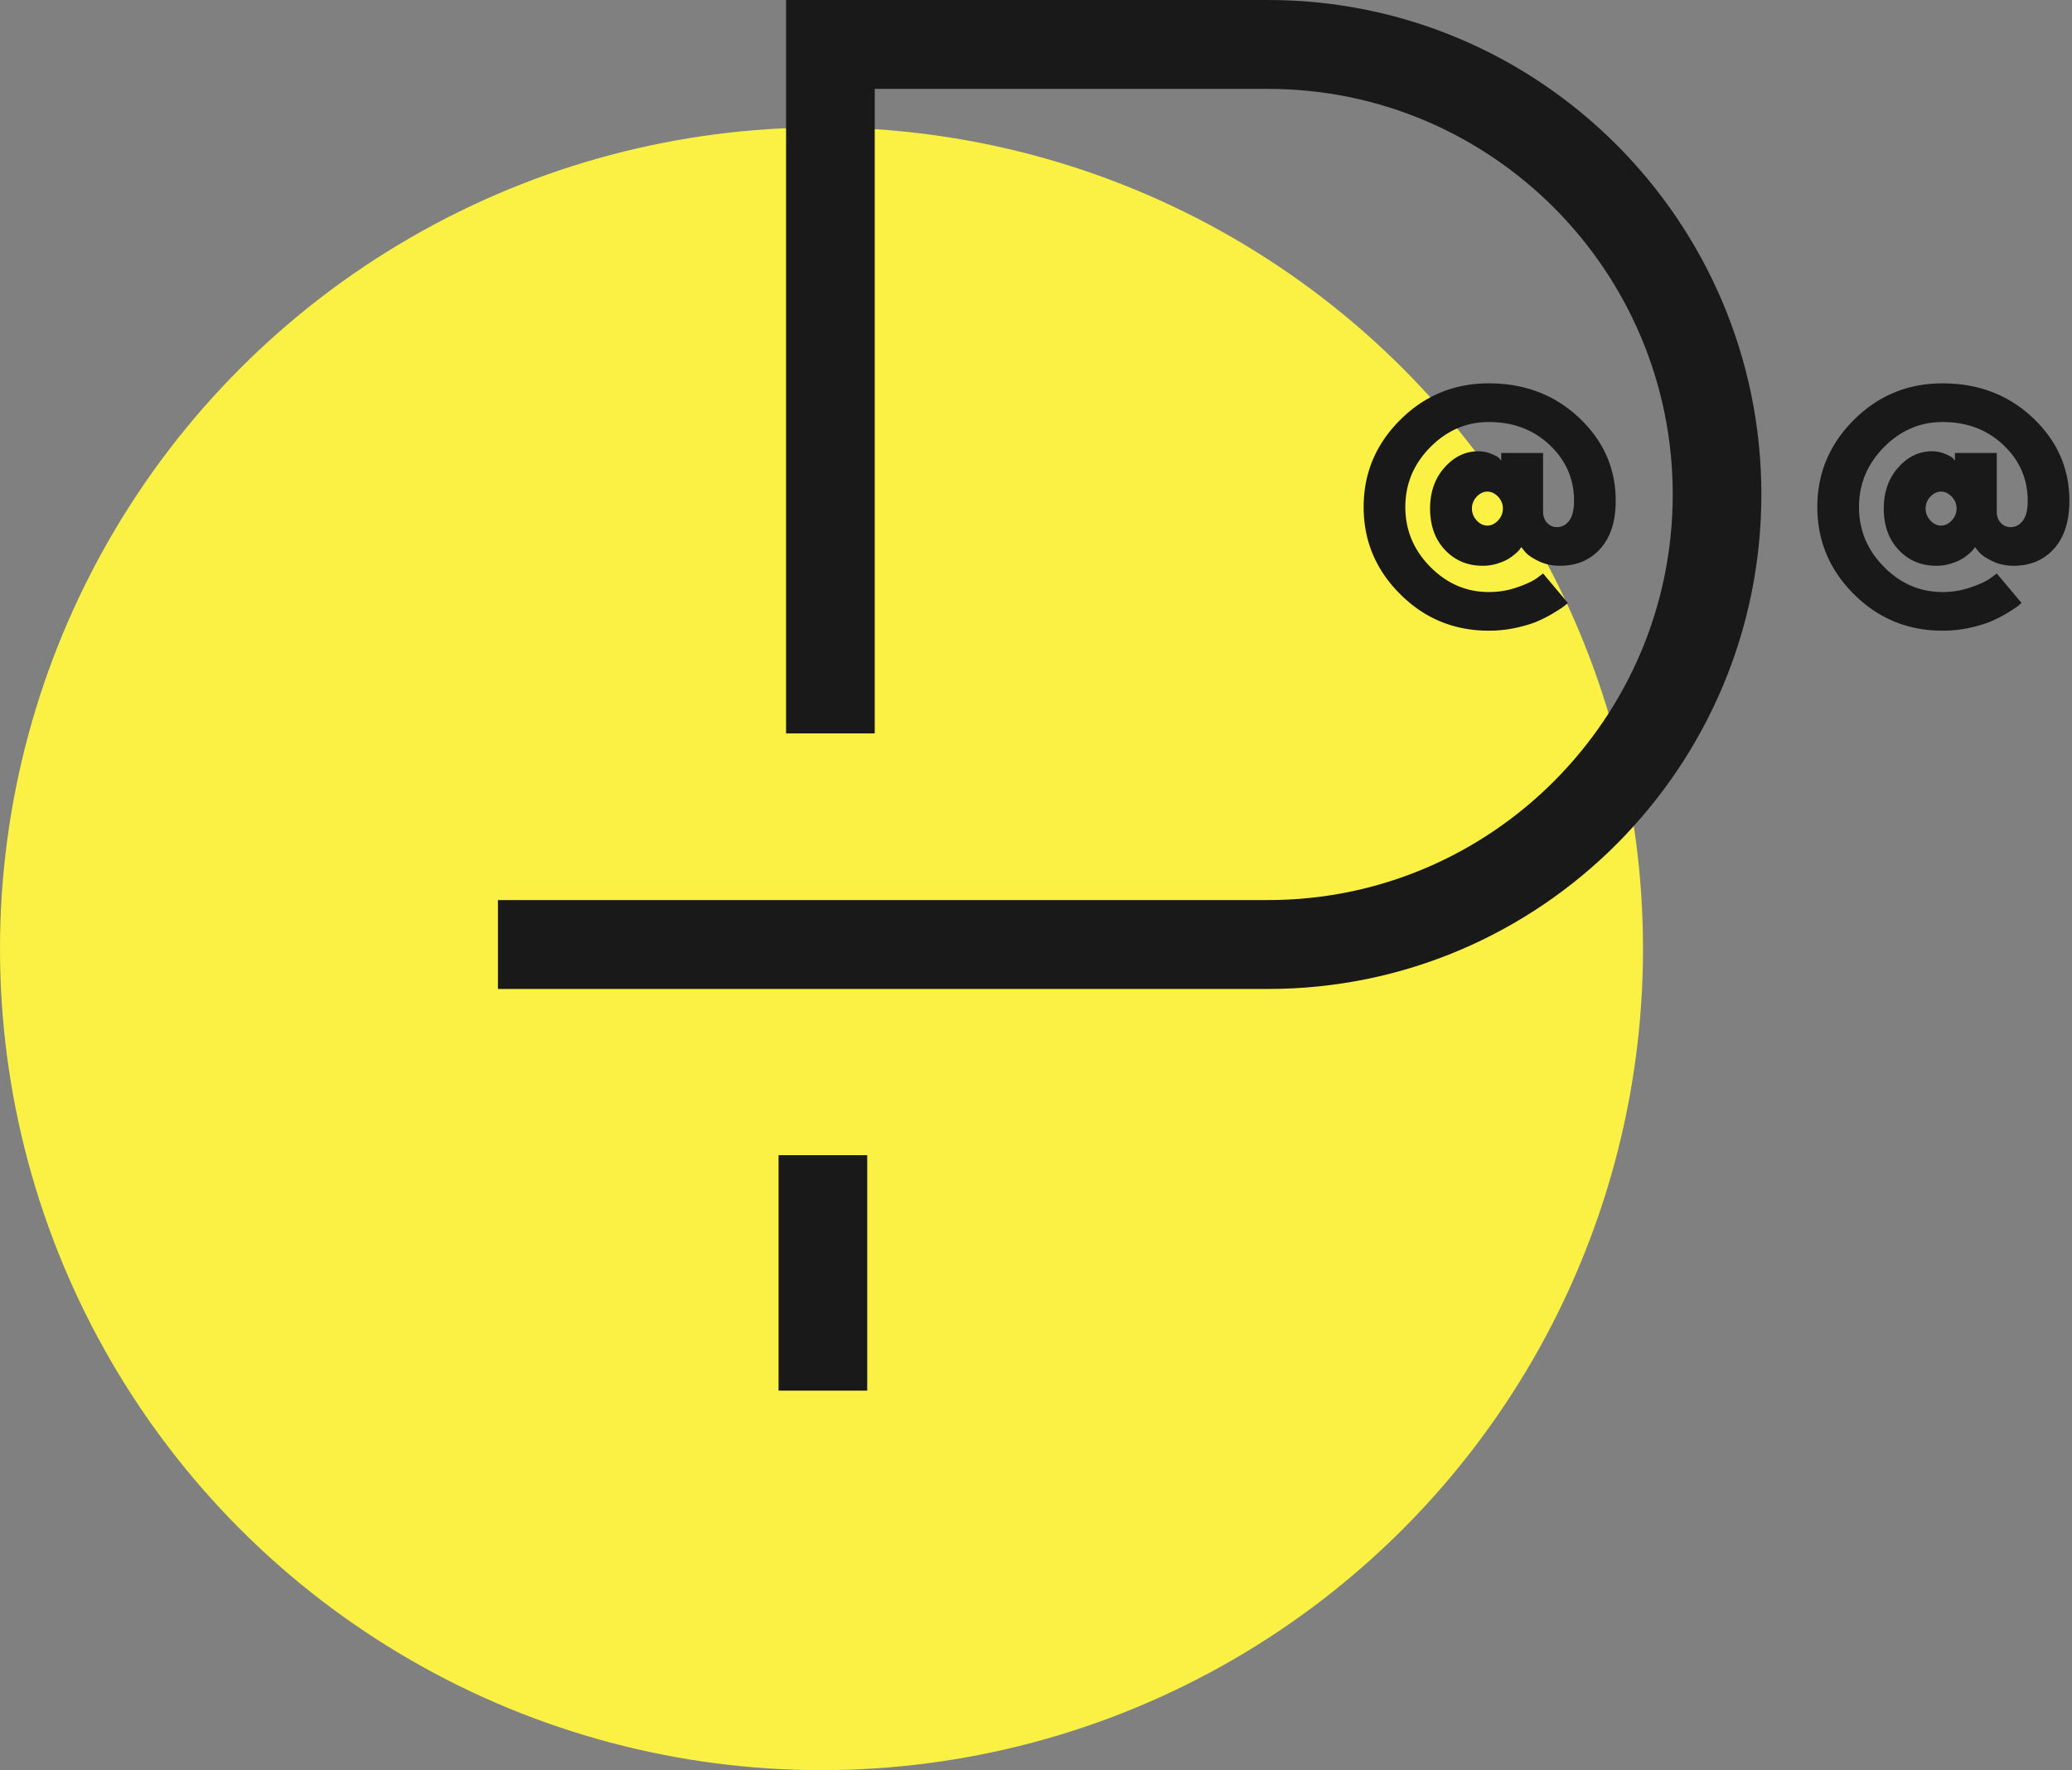 <svg xmlns="http://www.w3.org/2000/svg" width="749" height="640" viewBox="0 0 749 640" id="rouble-2">
    <rect x="0" y="0" width="749" height="640" fill="#808080" stroke="none"/>
    <g fill="none" fill-rule="evenodd">
        <circle cx="296.964" cy="343.036" r="296.964" fill="#FAF144"></circle>
        <g fill="#191919" transform="translate(180)">
            <path d="M101.44 502.786h32.05v-85.133h-32.05z"></path>
            <path d="M278.44 357.559H0v-32.14h278.44c80.628 0 146.231-65.787 146.231-146.64 0-80.86-65.603-146.639-146.23-146.639H136.206v233.016h-32.05V0H278.44c98.297 0 178.274 80.2 178.274 178.78S376.737 357.558 278.44 357.558">
            </path>

            <g id="path-2-1" style="opacity: 0;" transform="translate(326 155)">
                <path id="Fill-40" d="M41.2 24.067c0 11.116-9.013 20.12-20.12 20.12-11.117 0-20.13-9.004-20.13-20.12 0-11.108 9.013-20.12 20.13-20.12 11.107 0 20.12 9.012 20.12 20.12">
                </path>
                <path id="Fill-60" d="M166.843 31.128V17.053L210.537.596v16.457l-21.143 7.017 21.143 7.058v16.415z">
                </path>
            </g>
            <g id="path-2-2" style="opacity: 0;" transform="translate(326 155)">
                <path id="Fill-41" d="M166.841 31.129V17.054L210.535.589v16.465l-21.143 7.017 21.143 7.058v16.415z">
                </path>
                <path id="Fill-70" d="M44.316 31.129V17.054L.622.589v16.465l21.143 7.017L.622 31.129v16.415z"></path>
            </g>
            <g id="path-2-3" style="opacity: 0;" transform="translate(298 124)">
                <path id="Fill-42" d="M69.195 55.072c0 11.108-9.004 20.112-20.12 20.112-11.116 0-20.12-9.004-20.12-20.112 0-11.116 9.004-20.12 20.12-20.12 11.116 0 20.12 9.004 20.12 20.12">
                </path>
                <path id="Fill-61" d="M238.205 55.072c0 11.108-9.004 20.112-20.12 20.112-11.117 0-20.12-9.004-20.12-20.112 0-11.116 9.003-20.12 20.12-20.12 11.116 0 20.12 9.004 20.12 20.12">
                </path>
                <path id="Fill-80" d="M9.947 42.849l-9.071-14.1L44.888.455l9.071 14.101z"></path>
                <path id="Fill-10" d="M254.865 42.849l-44.013-28.293L219.923.455l44.013 28.294z"></path>
            </g>
            <g id="path-2-4" style="opacity: 0;" transform="translate(316 133)">
                <path id="Fill-5" d="M34.524 58.748c0-.948-.57-1.77-1.719-2.457-1.148-.687-2.615-1.332-4.393-1.936a305.871 305.871 0 0 0-5.994-1.97 40.013 40.013 0 0 1-6.58-2.775c-2.18-1.149-4.159-2.473-5.928-3.974-1.76-1.509-3.219-3.538-4.367-6.094-1.149-2.557-1.719-5.433-1.719-8.644 0-5.113 1.777-9.573 5.332-13.388 3.546-3.814 8.14-6.455 13.774-7.93V.936h18.62V9.48c3.403.754 6.496 1.886 9.28 3.387 2.783 1.509 4.686 2.817 5.7 3.932l1.618 1.718-13.061 13.606c-.26-.394-.68-.855-1.258-1.4-.57-.536-1.735-1.282-3.487-2.23-1.752-.955-3.53-1.425-5.323-1.425-1.937 0-3.43.42-4.477 1.274-1.048.856-1.568 1.937-1.568 3.245 0 1.081.755 2.037 2.255 2.875 1.51.83 3.404 1.518 5.676 2.063 2.28.536 4.745 1.383 7.394 2.523a53.97 53.97 0 0 1 7.394 3.881c2.272 1.442 4.175 3.589 5.7 6.439 1.518 2.85 2.28 6.153 2.28 9.917 0 5.374-1.642 9.951-4.937 13.732-3.286 3.781-7.687 6.573-13.187 8.375v9.088H22.93v-8.25c-4.291-.653-8.274-1.953-11.962-3.881-3.68-1.937-6.296-3.672-7.83-5.206L.78 70.828l13.112-13.061c.46.461 1.09 1.056 1.894 1.794.797.738 2.398 1.71 4.787 2.917 2.39 1.216 4.695 1.82 6.9 1.82 2.213 0 3.94-.537 5.18-1.618 1.25-1.082 1.87-2.39 1.87-3.932">
                </path>
                <path id="Fill-71" d="M205.073 58.748c0-.948-.57-1.77-1.719-2.457-1.148-.687-2.615-1.332-4.393-1.936a305.872 305.872 0 0 0-5.994-1.97 40.013 40.013 0 0 1-6.58-2.775c-2.18-1.149-4.159-2.473-5.928-3.974-1.76-1.509-3.219-3.538-4.367-6.094-1.149-2.557-1.719-5.433-1.719-8.644 0-5.113 1.777-9.573 5.332-13.388 3.546-3.814 8.14-6.455 13.774-7.93V.936h18.619V9.48c3.404.754 6.497 1.886 9.28 3.387 2.784 1.509 4.687 2.817 5.701 3.932l1.618 1.718-13.061 13.606c-.26-.394-.68-.855-1.258-1.4-.57-.536-1.735-1.282-3.487-2.23-1.752-.955-3.53-1.425-5.324-1.425-1.936 0-3.428.42-4.476 1.274-1.048.856-1.568 1.937-1.568 3.245 0 1.081.755 2.037 2.255 2.875 1.51.83 3.404 1.518 5.676 2.063 2.28.536 4.745 1.383 7.394 2.523a53.97 53.97 0 0 1 7.394 3.881c2.272 1.442 4.175 3.589 5.7 6.439 1.518 2.85 2.28 6.153 2.28 9.917 0 5.374-1.642 9.951-4.937 13.732-3.286 3.781-7.688 6.573-13.187 8.375v9.088h-18.62v-8.25c-4.292-.653-8.274-1.953-11.962-3.881-3.68-1.937-6.296-3.672-7.83-5.206l-2.356-2.314 13.111-13.061c.461.461 1.09 1.056 1.895 1.794.796.738 2.398 1.71 4.787 2.917 2.39 1.216 4.695 1.82 6.9 1.82 2.213 0 3.94-.537 5.18-1.618 1.25-1.082 1.87-2.39 1.87-3.932">
                </path>
            </g>
            <g id="path-2-5" style="opacity: 0;" transform="translate(313 150)">
                <path id="Fill-43" d="M34.25 58.114h-.176a2.291 2.291 0 0 1-1.383-.344 186.612 186.612 0 0 0-5.399-3.337c-4.443-2.69-9.029-5.474-13.28-8.936-6.99-5.7-11.308-12.257-12.809-19.483-1.24-5.969-.73-11.477 1.476-15.928C7.499.378 18.674-1.894 26.697 1.509c1.71.73 5.072 2.39 7.377 5.072C36.38 3.9 39.741 2.24 41.452 1.51 49.474-1.903 60.649.378 65.47 10.086c2.205 4.451 2.716 9.95 1.475 15.928-1.5 7.226-5.818 13.782-12.81 19.483-4.241 3.454-8.844 6.245-13.279 8.936a198.785 198.785 0 0 0-5.399 3.337 2.357 2.357 0 0 1-1.207.344">
                </path>
                <path id="Fill-62" d="M201.917 58.114h-.176a2.291 2.291 0 0 1-1.383-.344 186.611 186.611 0 0 0-5.4-3.337c-4.442-2.69-9.028-5.474-13.278-8.936-6.992-5.7-11.31-12.257-12.81-19.483-1.24-5.969-.73-11.477 1.475-15.928 4.82-9.708 15.996-11.98 24.019-8.577 1.71.73 5.071 2.39 7.377 5.072 2.305-2.682 5.667-4.342 7.377-5.072 8.023-3.412 19.198-1.131 24.018 8.577 2.205 4.451 2.717 9.95 1.476 15.928-1.5 7.226-5.818 13.782-12.81 19.483-4.242 3.454-8.844 6.245-13.279 8.936a198.786 198.786 0 0 0-5.399 3.337 2.357 2.357 0 0 1-1.207.344">
                </path>
            </g>
            <g id="path-2-6" style="opacity: 1;" transform="translate(312 138)">
                <path id="Fill-44" d="M49.532 41.574c-1.165-1.22-2.46-1.826-3.876-1.826-1.417 0-2.703.606-3.849 1.826-1.146 1.221-1.723 2.647-1.723 4.287 0 1.64.577 3.074 1.723 4.314 1.146 1.239 2.432 1.854 3.849 1.854 1.416 0 2.711-.615 3.876-1.854 1.164-1.24 1.742-2.674 1.742-4.314 0-1.64-.578-3.066-1.742-4.287m-7.203-16.408c1.63 0 3.159.289 4.584.848 1.417.568 2.423 1.1 3 1.612l.765.932v-2.786H65.8v21.235c0 1.64.485 2.972 1.445 4.016.969 1.034 2.161 1.556 3.578 1.556 1.789 0 3.26-.783 4.426-2.348 1.164-1.566 1.742-3.951 1.742-7.156 0-7.902-2.926-14.62-8.787-20.173-5.86-5.554-13.193-8.321-21.999-8.321-8.125 0-15.178 3.038-21.188 9.113-6 6.075-9.01 13.287-9.01 21.617 0 8.34 3.01 15.542 9.01 21.626 6.01 6.075 13.063 9.113 21.188 9.113 3.494 0 6.867-.55 10.12-1.668 3.26-1.109 5.674-2.227 7.24-3.354l2.235-1.696 8.955 10.65c-.289.289-.718.662-1.286 1.118-.56.457-1.78 1.258-3.653 2.404a48.625 48.625 0 0 1-5.87 3.056c-2.04.895-4.659 1.696-7.864 2.404a45.627 45.627 0 0 1-9.877 1.063c-12.523 0-23.2-4.389-32.025-13.185C5.356 68.055.94 57.545.94 45.311c0-12.225 4.416-22.735 13.24-31.522C23.004 4.993 33.682.604 46.205.604c12.952 0 23.835 4.156 32.64 12.468 8.815 8.32 13.213 18.318 13.213 30.003 0 7.389-1.845 13.147-5.535 17.284-3.699 4.128-8.563 6.196-14.61 6.196-2.833 0-5.404-.559-7.697-1.668-2.292-1.108-3.932-2.226-4.91-3.354l-1.37-1.696c-.14.15-.326.392-.54.736-.224.345-.755.895-1.612 1.64a18.657 18.657 0 0 1-2.786 1.994c-.997.578-2.302 1.118-3.904 1.612a17.623 17.623 0 0 1-5.134.736c-5.46 0-9.989-1.9-13.595-5.711-3.596-3.802-5.404-8.796-5.404-14.983 0-5.973 1.742-10.911 5.218-14.825 3.475-3.913 7.52-5.87 12.15-5.87">
                </path>
                <path id="Fill-63" d="M213.53 41.574c-1.164-1.22-2.46-1.826-3.875-1.826-1.417 0-2.703.606-3.849 1.826-1.146 1.221-1.723 2.647-1.723 4.287 0 1.64.577 3.074 1.723 4.314 1.146 1.239 2.432 1.854 3.849 1.854 1.416 0 2.711-.615 3.876-1.854 1.164-1.24 1.742-2.674 1.742-4.314 0-1.64-.578-3.066-1.742-4.287m-7.203-16.408c1.63 0 3.159.289 4.584.848 1.417.568 2.423 1.1 3 1.612l.765.932v-2.786h15.122v21.235c0 1.64.485 2.972 1.445 4.016.969 1.034 2.161 1.556 3.578 1.556 1.789 0 3.26-.783 4.426-2.348 1.164-1.566 1.742-3.951 1.742-7.156 0-7.902-2.926-14.62-8.787-20.173-5.86-5.554-13.194-8.321-21.999-8.321-8.125 0-15.178 3.038-21.188 9.113-6 6.075-9.01 13.287-9.01 21.617 0 8.34 3.01 15.542 9.01 21.626 6.01 6.075 13.063 9.113 21.188 9.113 3.494 0 6.867-.55 10.12-1.668 3.26-1.109 5.674-2.227 7.24-3.354l2.235-1.696 8.955 10.65c-.29.289-.718.662-1.286 1.118-.56.457-1.78 1.258-3.653 2.404a48.625 48.625 0 0 1-5.87 3.056c-2.04.895-4.659 1.696-7.864 2.404a45.627 45.627 0 0 1-9.877 1.063c-12.523 0-23.2-4.389-32.025-13.185-8.824-8.787-13.24-19.297-13.24-31.531 0-12.225 4.416-22.735 13.24-31.522C187.003 4.993 197.681.604 210.204.604c12.952 0 23.835 4.156 32.64 12.468 8.815 8.32 13.213 18.318 13.213 30.003 0 7.389-1.845 13.147-5.535 17.284-3.7 4.128-8.563 6.196-14.61 6.196-2.833 0-5.404-.559-7.697-1.668-2.292-1.108-3.932-2.226-4.91-3.354l-1.37-1.696c-.14.15-.326.392-.54.736-.224.345-.755.895-1.612 1.64a18.657 18.657 0 0 1-2.786 1.994c-.997.578-2.302 1.118-3.904 1.612a17.623 17.623 0 0 1-5.134.736c-5.46 0-9.989-1.9-13.595-5.711-3.597-3.802-5.404-8.796-5.404-14.983 0-5.973 1.742-10.911 5.218-14.825 3.475-3.913 7.52-5.87 12.15-5.87">
                </path>
            </g>
            <g id="path-2-7" style="opacity: 0;" transform="translate(283 116)">
                <path id="Fill-45" d="M77 63.067c0 7.336-5.943 13.271-13.279 13.271-7.327 0-13.27-5.935-13.27-13.27 0-7.336 5.943-13.272 13.27-13.272 7.336 0 13.28 5.936 13.28 13.271">
                </path>
                <path id="Fill-64" d="M266.878 63.067c0 11.116-9.004 20.12-20.112 20.12-11.116 0-20.128-9.004-20.128-20.12 0-11.108 9.012-20.12 20.128-20.12 11.108 0 20.112 9.012 20.112 20.12">
                </path>
                <path id="Fill-81" d="M63.721 100.792c-20.799 0-37.725-16.926-37.725-37.725 0-20.799 16.926-37.725 37.725-37.725 20.8 0 37.725 16.926 37.725 37.725 0 20.8-16.926 37.725-37.725 37.725m62.875-37.725c0-34.673-28.201-62.875-62.875-62.875C29.048.192.846 28.394.846 63.067c0 30.365 21.63 55.766 50.3 61.61v89.802h25.15v-89.803c28.671-5.843 50.3-31.244 50.3-61.609">
                </path>
            </g>
            <g id="path-2-8" style="opacity: 0;" transform="translate(313 153)">
                <path id="Fill-46" d="M67.615 2.43a33.45 33.45 0 0 1-33.533 33.534A33.444 33.444 0 0 1 .548 2.43c0-.553 0-1.257.135-1.81h66.79c.142.553.142 1.257.142 1.81">
                </path>
                <path id="Fill-65" d="M236.616 2.434a33.455 33.455 0 0 1-33.533 33.533c-18.577 0-33.533-14.956-33.533-33.533 0-.562 0-1.258.15-1.82h66.774c.142.562.142 1.258.142 1.82">
                </path>
            </g>
            <g id="path-2-9" style="opacity: 0;" transform="translate(313 159)">
                <path id="Fill-47" d="M212.13 30.296c0-5.96-4.736-10.768-10.566-10.768-5.804 0-10.523 4.808-10.523 10.725l-19.002.043v-.043c0-16.55 13.247-30.004 29.525-30.004 16.304 0 29.567 13.455 29.567 30.004l-19.001.043z">
                </path>
                <path id="Fill-66" d="M40.09 30.047c0-5.96-4.726-10.767-10.565-10.767-5.796 0-10.515 4.807-10.515 10.725L0 30.047v-.042C0 13.455 13.255 0 29.525 0 45.83 0 59.092 13.455 59.092 30.005l-19.001.042z">
                </path>
            </g>
            <g id="path-2-10" style="opacity: 0;" transform="translate(301 141)">
                <path id="Fill-48" d="M65.195 33.305c0 17.89-14.503 32.393-32.393 32.393S.408 51.195.408 33.305 14.912.91 32.802.91s32.393 14.504 32.393 32.394">
                </path>
                <path id="Fill-67" d="M229.014 33.305c0 7.687-6.238 13.924-13.925 13.924-7.688 0-13.925-6.237-13.925-13.924 0-7.688 6.237-13.925 13.925-13.925 7.687 0 13.925 6.237 13.925 13.925">
                </path>
            </g>
            <g id="path-2-0" transform="translate(326 158)" style="opacity: 0;">
                <path id="Fill-49" d="M41.192 21.07c0 11.108-9.004 20.12-20.112 20.12C9.955 41.19.952 32.178.952 21.07.952 9.953 9.955.95 21.08.95c11.108 0 20.112 9.003 20.112 20.12">
                </path>
                <path id="Fill-68" d="M209.961 20.95c0 11.041-8.95 20-19.991 20-11.059 0-20.009-8.959-20.009-20 0-11.05 8.95-20 20.009-20 11.041 0 19.991 8.95 19.991 20">
                </path>
            </g>
        </g>
    </g>
</svg>
